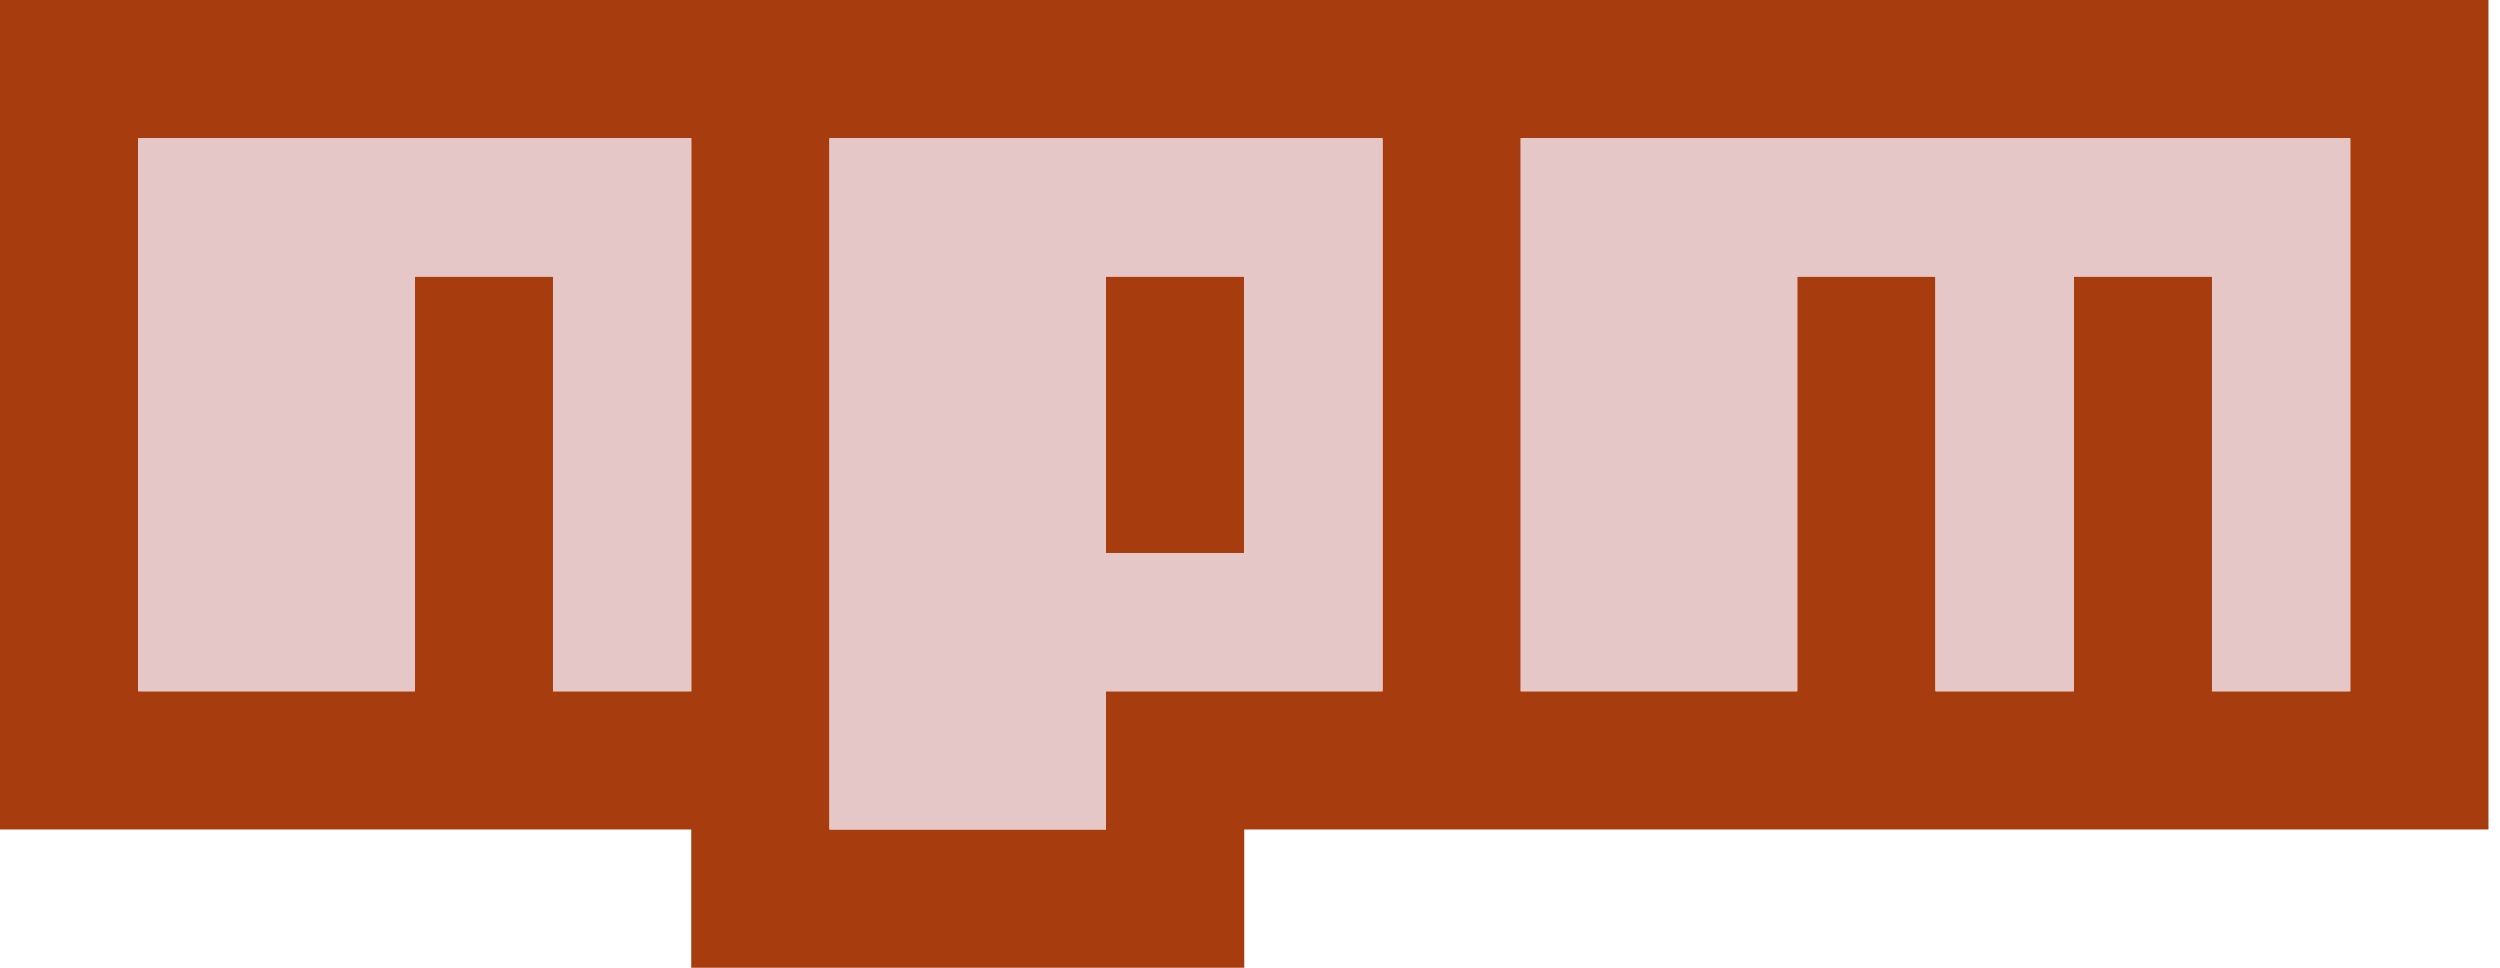 <svg width="93" height="36" viewBox="0 0 93 36" fill="none" xmlns="http://www.w3.org/2000/svg">
<g clip-path="url(#clip0_14_7)">
<path d="M0 0H92.571V30.857H46.286V36H25.714V30.857H0V0ZM5.143 25.714H15.429V10.286H20.571V25.714H25.714V5.143H5.143V25.714ZM30.857 5.143V30.857H41.143V25.714H51.429V5.143H30.857ZM41.143 10.286H46.286V20.571H41.143V10.286ZM56.571 5.143V25.714H66.857V10.286H72V25.714H77.143V10.286H82.286V25.714H87.429V5.143H56.571Z" fill="#A73D0F"/>
<path d="M5.143 25.714H15.429V10.286H20.572V25.714H25.714V5.143H5.143V25.714Z" fill="#E5C7C7"/>
<path d="M30.857 5.143V30.857H41.143V25.714H51.428V5.143H30.857ZM46.286 20.571H41.143V10.286H46.286V20.571Z" fill="#E5C7C7"/>
<path d="M56.571 5.143V25.714H66.857V10.286H72V25.714H77.143V10.286H82.286V25.714H87.429V5.143H56.571Z" fill="#E5C7C7"/>
</g>
<defs>
<clipPath id="clip0_14_7">
<rect width="92.571" height="36" fill="white"/>
</clipPath>
</defs>
</svg>
